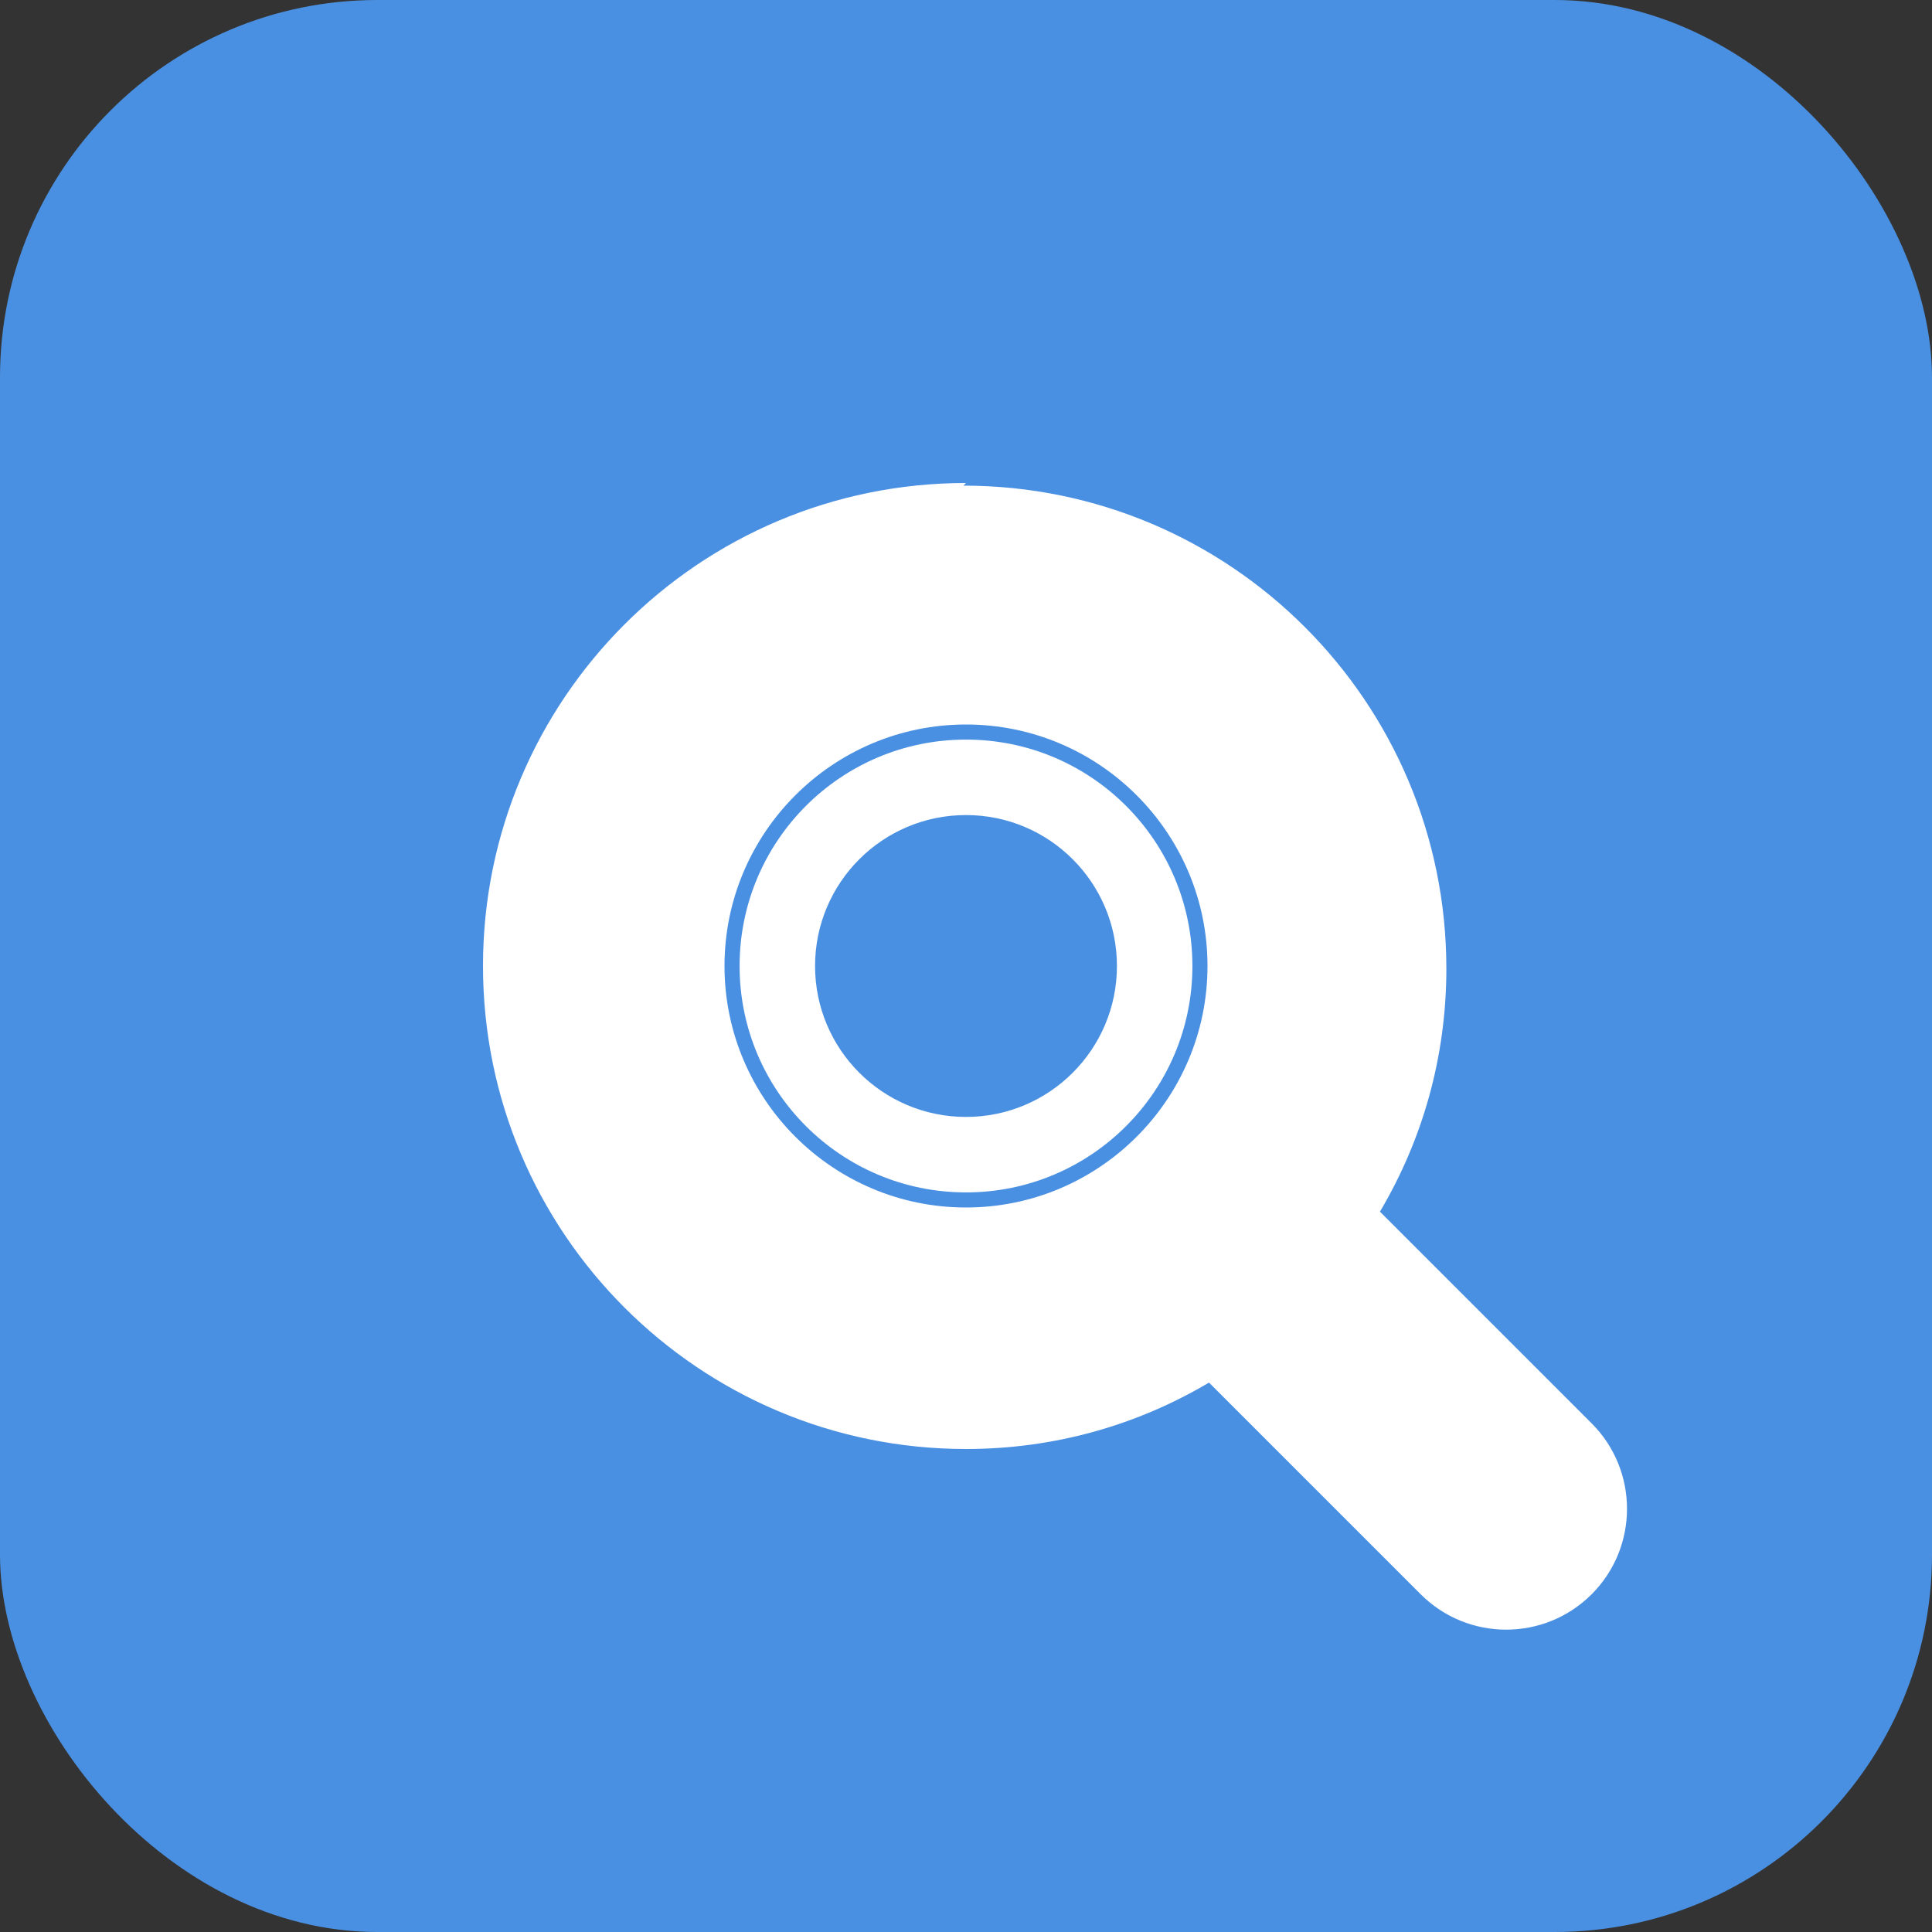 <svg xmlns="http://www.w3.org/2000/svg" viewBox="0 0 512 512" width="512" height="512">
  <rect x="0" y="0" width="512" height="512" fill="#333333" stroke="none"/>
  <rect width="512" height="512" fill="#4a90e2" rx="100"/>
  <path d="M256 128c-70.7 0-128 57.3-128 128 0 70.7 57.3 128 128 128 23.6 0 45.5-6.4 64.4-17.6l56.1 56.1c12.5 12.5 32.8 12.5 45.3 0s12.5-32.8 0-45.3l-56.1-56.1c11.2-18.9 17.6-40.8 17.6-64.4 0-70.7-57.3-128-128-128zm0 192c-35.3 0-64-28.7-64-64s28.7-64 64-64 64 28.7 64 64-28.7 64-64 64z" fill="white"/>
  <circle cx="256" cy="256" r="60" fill="white"/>
  <circle cx="256" cy="256" r="40" fill="#4a90e2"/>
</svg>

